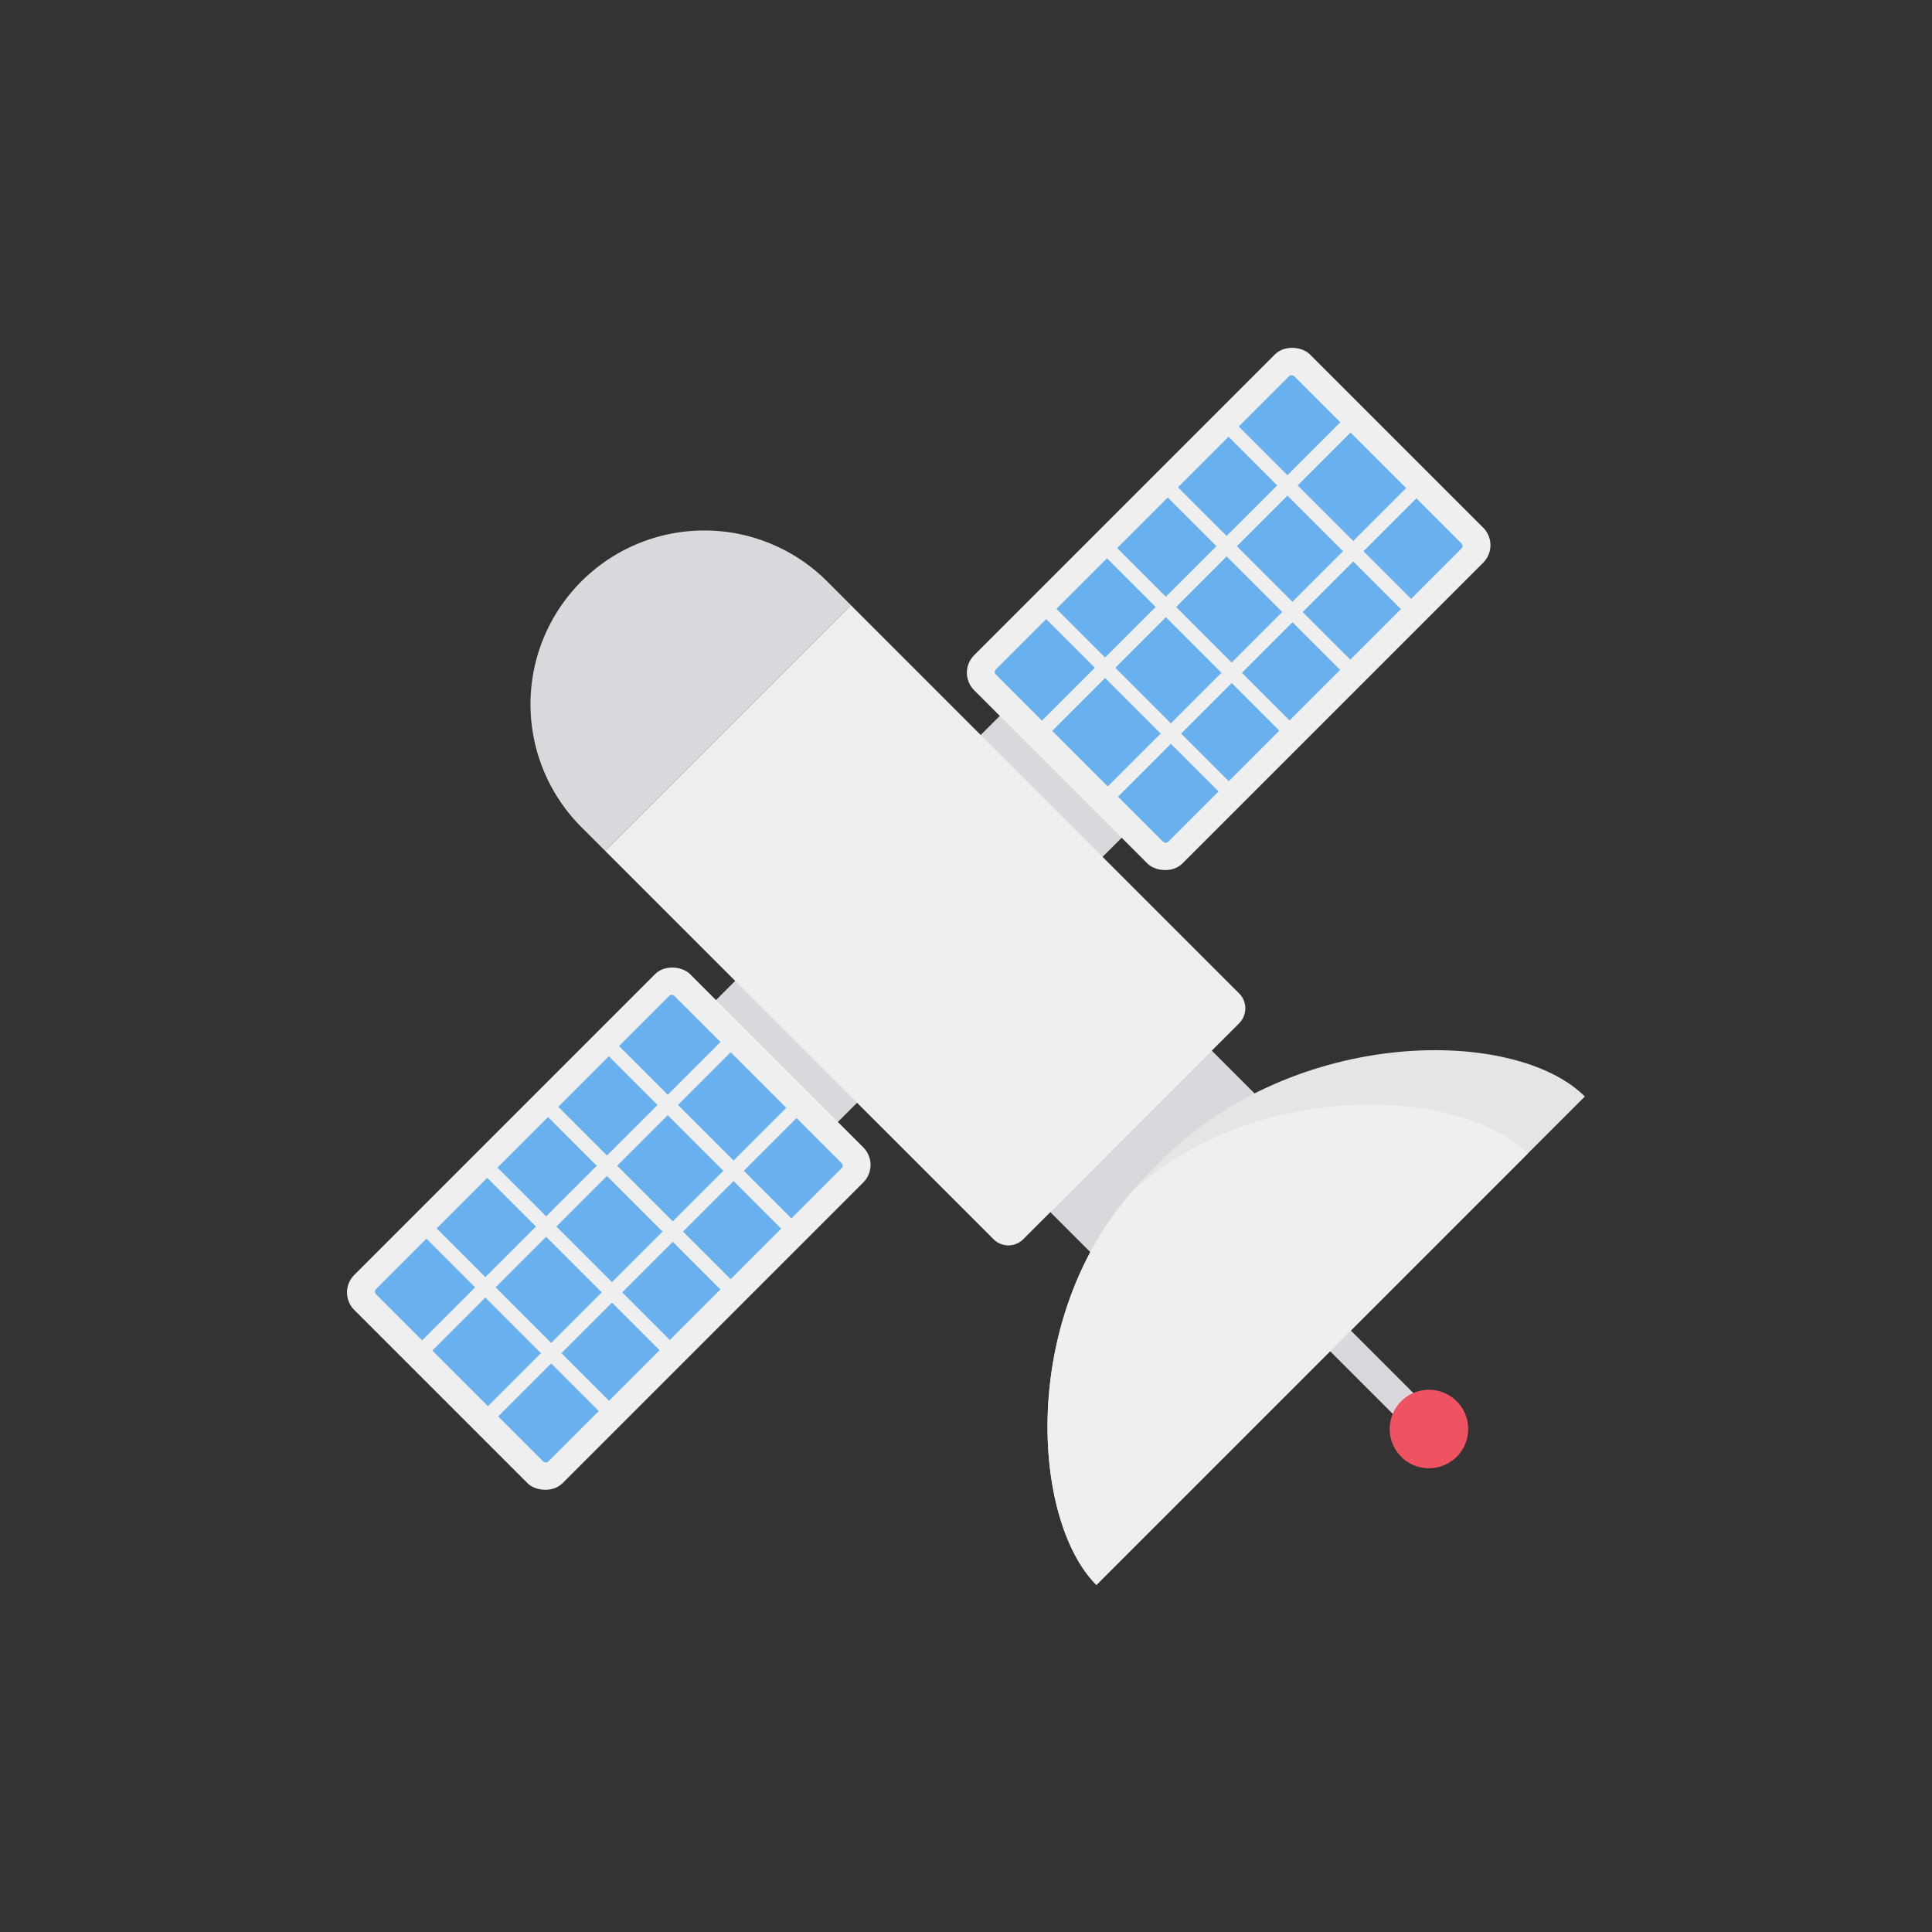 <svg height="512" viewBox="0 0 128 128" width="512" xmlns="http://www.w3.org/2000/svg">
	<rect x="0" y="0" width="128" height="128" fill="#333333" stroke="none"/>
	<g id="icon">
		<path d="m89.935 87.097h1.942v7.63h-1.942z" fill="#dbd8dd" transform="matrix(.707 -.707 .707 .707 -37.659 90.908)" />
		<path d="m67.662 46.61h3.544v11.421h-3.544z" fill="#dbd8dd" transform="matrix(.707 -.707 .707 .707 -16.659 64.422)" />
		<rect fill="#eeefee" height="19.517" rx="1.64" transform="matrix(.707 -.707 .707 .707 -4.679 69.384)" width="31.468" x="65.681" y="30.582" />
		<rect fill="#69b0ee" height="16.153" rx=".239" transform="matrix(.707 -.707 .707 .707 -4.679 69.384)" width="27.957" x="67.435" y="32.264" />
		<g fill="#eeefee">
			<path d="m86.913 25.105h.959v18.268h-.959z" transform="matrix(.707 -.707 .707 .707 1.386 71.824)" />
			<path d="m83.173 28.066h.959v28.883h-.959z" transform="matrix(-.707 -.707 .707 -.707 112.746 131.715)" />
			<path d="m78.811 23.704h.959v28.883h-.959z" transform="matrix(-.707 -.707 .707 -.707 108.385 121.186)" />
			<path d="m82.886 29.132h.959v18.268h-.959z" transform="matrix(.707 -.707 .707 .707 -2.641 70.156)" />
			<path d="m78.859 33.159h.959v18.268h-.959z" transform="matrix(.707 -.707 .707 .707 -6.668 68.488)" />
			<path d="m74.831 37.187h.959v18.268h-.959z" transform="matrix(.707 -.707 .707 .707 -10.696 66.82)" />
		</g>
		<path d="m50.555 63.717h3.544v11.421h-3.544z" fill="#dbd8dd" transform="matrix(-.707 .707 -.707 -.707 138.42 81.52)" />
		<rect fill="#eeefee" height="19.517" rx="1.64" transform="matrix(.707 -.707 .707 .707 -45.747 52.373)" width="31.468" x="24.613" y="71.649" />
		<path d="m26.608 73.331h27.477a.24.24 0 0 1 .24.24v15.674a.239.239 0 0 1 -.239.239h-27.479a.239.239 0 0 1 -.239-.239v-15.673a.24.24 0 0 1 .24-.24z" fill="#69b0ee" transform="matrix(.707 -.707 .707 .707 -45.747 52.373)" />
		<path d="m33.766 78.252h.959v18.268h-.959z" fill="#eeefee" transform="matrix(-.707 .707 -.707 -.707 120.252 124.963)" />
		<path d="m42.034 69.204h.959v28.883h-.959z" fill="#eeefee" transform="matrix(-.707 -.707 .707 -.707 13.429 172.854)" />
		<path d="m37.673 64.843h.959v28.883h-.959z" fill="#eeefee" transform="matrix(-.707 -.707 .707 -.707 9.068 162.325)" />
		<path d="m37.793 74.225h.959v18.268h-.959z" fill="#eeefee" transform="matrix(-.707 .707 -.707 -.707 124.279 115.24)" />
		<path d="m41.82 70.198h.959v18.268h-.959z" fill="#eeefee" transform="matrix(-.707 .707 -.707 -.707 128.306 105.517)" />
		<path d="m45.848 66.17h.959v18.268h-.959z" fill="#eeefee" transform="matrix(-.707 .707 -.707 -.707 132.334 95.794)" />
		<path d="m68.341 72.237h15.13v7.35h-15.13z" fill="#dbd8dd" transform="matrix(.707 -.707 .707 .707 -31.446 75.908)" />
		<path d="m56.381 40.1-1.581-1.583a11.51 11.51 0 1 0 -16.28 16.283l1.58 1.579z" fill="#dbd8dd" />
		<path d="m82.1 65.82-25.719-25.72-16.281 16.279 25.722 25.721a1.39 1.39 0 0 0 1.972 0l14.306-14.308a1.4 1.4 0 0 0 0-1.972z" fill="#eeefee" />
		<path d="m105 72.646c-4.6-4.6-19.152-4.673-28.088 4.263-.641.641-1.243 1.282-1.825 1.943-7.575 8.522-6.719 21.884-2.448 26.155z" fill="#e5e5e5" />
		<path d="m101.222 76.423c-4.271-4.271-17.623-5.137-26.135 2.428-7.575 8.522-6.719 21.884-2.448 26.155z" fill="#eeefee" />
		<path d="m96.516 92.844a2.6 2.6 0 1 0 0 3.665 2.6 2.6 0 0 0 0-3.665z" fill="#ef5261" />
	</g>
</svg>
